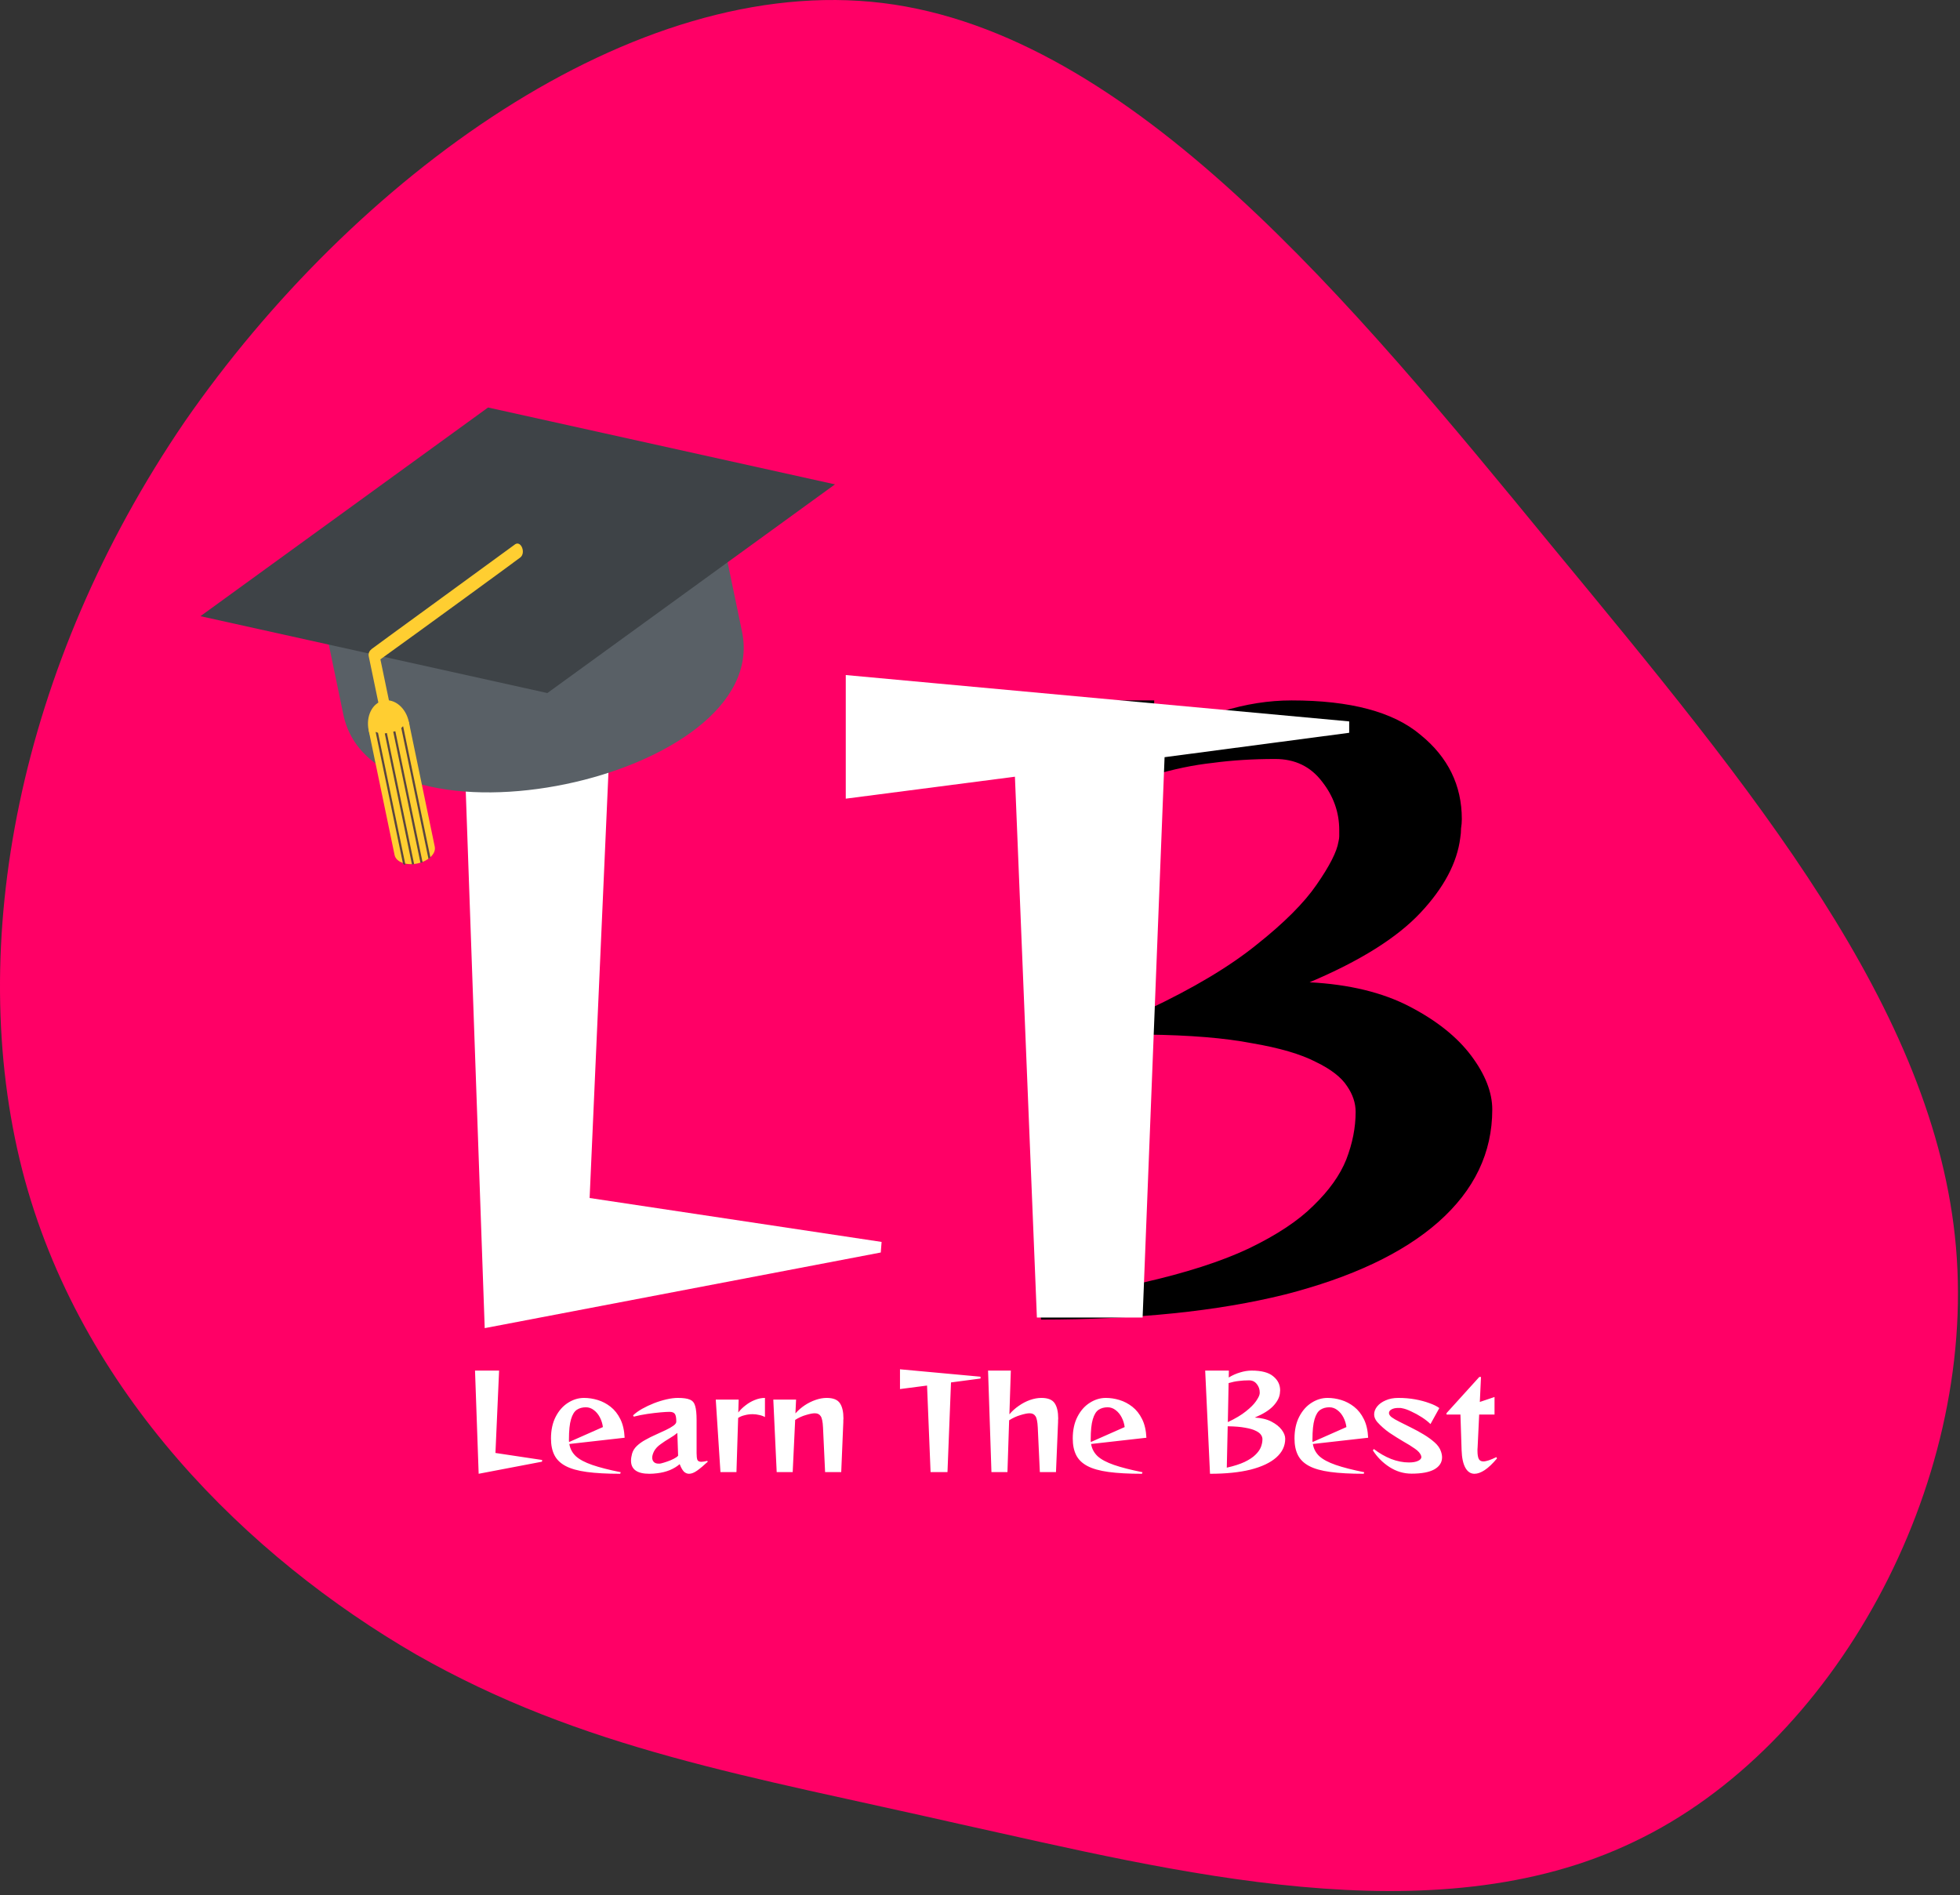 <svg width="241" height="233" viewBox="0 0 241 233" fill="none" xmlns="http://www.w3.org/2000/svg">
<rect x="0" y="0" width="241" height="233" fill="#333333" stroke="none"/>
<path d="M190.828 67.154C215.488 97.034 237.988 124.035 240.508 153.375C243.028 182.715 225.568 214.755 200.908 226.455C176.248 238.335 144.208 230.055 118.108 224.295C92.008 218.355 71.668 215.115 51.148 203.415C30.628 191.535 9.748 171.195 2.728 143.835C-4.292 116.295 2.188 81.915 22.708 51.855C43.408 21.974 77.788 -3.405 108.568 0.375C139.168 4.155 166.168 37.094 190.828 67.154Z" fill="#FF0066"/>
<path d="M124.448 86.12H141.92L141.824 91.208C144.576 89.544 147.392 88.296 150.272 87.464C153.152 86.568 156 86.12 158.816 86.12C166.048 86.12 171.328 87.528 174.656 90.344C178.048 93.096 179.744 96.552 179.744 100.712C179.744 101.096 179.712 101.48 179.648 101.864C179.648 102.248 179.616 102.632 179.552 103.016C179.168 106.088 177.536 109.16 174.656 112.232C171.776 115.304 167.232 118.152 161.024 120.776C165.888 121.032 169.984 122.024 173.312 123.752C176.64 125.48 179.168 127.496 180.896 129.8C182.624 132.104 183.488 134.312 183.488 136.424C183.488 141.736 181.28 146.344 176.864 150.248C172.512 154.088 166.208 157.064 157.952 159.176C149.696 161.224 139.712 162.248 128 162.248L124.448 86.12ZM141.152 124.136C146.72 121.512 151.168 118.856 154.496 116.168C157.888 113.48 160.352 111.016 161.888 108.776C163.488 106.472 164.384 104.712 164.576 103.496C164.64 103.24 164.672 103.016 164.672 102.824C164.672 102.568 164.672 102.312 164.672 102.056C164.672 99.88 163.968 97.896 162.56 96.104C161.152 94.248 159.232 93.32 156.8 93.32C154.048 93.32 151.488 93.48 149.12 93.8C146.752 94.056 144.288 94.568 141.728 95.336L141.152 124.136ZM140.384 157.736C145.76 156.52 150.144 155.112 153.536 153.512C156.992 151.848 159.648 150.088 161.504 148.232C163.424 146.376 164.768 144.488 165.536 142.568C166.304 140.584 166.688 138.632 166.688 136.712C166.688 135.624 166.336 134.568 165.632 133.544C164.928 132.456 163.648 131.464 161.792 130.568C159.936 129.608 157.312 128.84 153.92 128.264C150.592 127.624 146.304 127.272 141.056 127.208L140.384 157.736Z" fill="black"/>
<path d="M59.6 163.3L56.8 84H75.3L72.5 147.3L108.4 152.7L108.3 154L59.6 163.3ZM127.495 162L124.795 95.5L103.995 98.2V83L165.895 88.7V90.1L143.195 93.1L140.495 162H127.495Z" fill="white"/>
<path d="M40.377 79.006L42.214 87.848C45.996 106.053 95.02 95.87 91.238 77.665L89.401 68.822L40.377 79.006Z" fill="#596066"/>
<path d="M102.669 59.555L67.304 85.213L24.647 75.762L60.011 50.104L102.669 59.555Z" fill="#3E4347"/>
<path d="M63.365 66.905C57.951 70.879 46.163 79.431 45.697 79.8C45.464 79.984 45.258 80.298 45.339 80.688L47.176 89.53C47.392 90.571 48.692 90.301 48.476 89.26L46.774 81.068C52.086 77.252 63.511 68.91 63.977 68.542C64.676 67.99 64.092 66.483 63.365 66.905Z" fill="#FFCE31"/>
<path d="M48.447 92.386C49.812 92.103 50.627 90.476 50.27 88.752C49.911 87.028 48.515 85.861 47.151 86.144C45.786 86.428 44.97 88.055 45.328 89.779C45.686 91.502 47.083 92.67 48.447 92.386Z" fill="#FFCE31"/>
<path d="M51.31 106.17C52.611 105.9 53.646 105.007 53.457 104.096L50.27 88.752L45.328 89.779L48.516 105.123C48.705 106.033 50.01 106.44 51.31 106.17Z" fill="#FFCE31"/>
<path d="M49.57 89.304C49.44 89.331 49.467 89.461 49.337 89.488L52.687 105.613C52.817 105.586 52.79 105.456 52.92 105.429L49.57 89.304Z" fill="#594640"/>
<path d="M48.611 89.91L48.351 89.965L51.7 106.089L51.961 106.035L48.611 89.91Z" fill="#594640"/>
<path d="M47.571 90.127L47.311 90.181L50.66 106.305L50.92 106.251L47.571 90.127Z" fill="#594640"/>
<path d="M46.476 90.083C46.346 90.11 46.319 89.98 46.189 90.007L49.566 106.261C49.696 106.234 49.723 106.364 49.853 106.337L46.476 90.083Z" fill="#594640"/>
<path d="M58.856 181.208L58.408 168.52H61.368L60.92 178.648L66.664 179.512L66.648 179.72L58.856 181.208ZM76.261 181.208C74.618 181.208 73.247 181.133 72.149 180.984C71.05 180.835 70.181 180.589 69.541 180.248C68.901 179.907 68.442 179.459 68.165 178.904C67.887 178.349 67.749 177.672 67.749 176.872C67.749 175.837 67.941 174.947 68.325 174.2C68.709 173.453 69.21 172.883 69.829 172.488C70.458 172.083 71.119 171.88 71.813 171.88C72.367 171.88 72.927 171.965 73.493 172.136C74.058 172.307 74.586 172.584 75.077 172.968C75.567 173.352 75.967 173.859 76.277 174.488C76.586 175.107 76.762 175.869 76.805 176.776L70.005 177.544C70.101 178.131 70.367 178.632 70.805 179.048C71.253 179.453 71.925 179.811 72.821 180.12C73.717 180.429 74.885 180.728 76.325 181.016L76.261 181.208ZM74.133 175.464C74.079 175.048 73.957 174.653 73.765 174.28C73.573 173.907 73.327 173.608 73.029 173.384C72.73 173.149 72.399 173.032 72.037 173.032C71.61 173.032 71.242 173.133 70.933 173.336C70.623 173.539 70.383 173.928 70.213 174.504C70.042 175.069 69.957 175.901 69.957 177C69.957 177.053 69.957 177.107 69.957 177.16C69.957 177.203 69.962 177.251 69.973 177.304L74.133 175.464ZM87.029 179.72C86.539 180.179 86.107 180.541 85.733 180.808C85.36 181.075 85.024 181.208 84.725 181.208C84.491 181.208 84.277 181.117 84.085 180.936C83.904 180.744 83.733 180.44 83.573 180.024C83.243 180.312 82.837 180.557 82.357 180.76C81.877 180.952 81.36 181.08 80.805 181.144C80.635 181.165 80.469 181.181 80.309 181.192C80.149 181.203 79.995 181.208 79.845 181.208C78.341 181.208 77.589 180.669 77.589 179.592C77.589 179.464 77.6 179.331 77.621 179.192C77.643 179.053 77.675 178.904 77.717 178.744C77.813 178.392 78.005 178.077 78.293 177.8C78.592 177.512 78.949 177.256 79.365 177.032C79.781 176.797 80.208 176.584 80.645 176.392C81.083 176.189 81.488 176.003 81.861 175.832C82.245 175.651 82.555 175.475 82.789 175.304C83.035 175.133 83.157 174.963 83.157 174.792C83.157 174.323 83.099 174.008 82.981 173.848C82.864 173.677 82.64 173.592 82.309 173.592C82.075 173.592 81.712 173.613 81.221 173.656C80.731 173.699 80.192 173.763 79.605 173.848C79.019 173.933 78.459 174.045 77.925 174.184L77.845 174.024C78.133 173.747 78.501 173.48 78.949 173.224C79.408 172.968 79.893 172.739 80.405 172.536C80.928 172.333 81.445 172.173 81.957 172.056C82.469 171.939 82.933 171.88 83.349 171.88C84.011 171.88 84.501 171.949 84.821 172.088C85.152 172.216 85.371 172.477 85.477 172.872C85.595 173.256 85.653 173.837 85.653 174.616V178.664C85.653 179.048 85.685 179.325 85.749 179.496C85.824 179.656 85.989 179.736 86.245 179.736C86.331 179.736 86.432 179.725 86.549 179.704C86.677 179.683 86.816 179.656 86.965 179.624L87.029 179.72ZM83.285 176.184C83.051 176.387 82.736 176.605 82.341 176.84C81.957 177.064 81.584 177.309 81.221 177.576C80.859 177.832 80.592 178.12 80.421 178.44C80.272 178.739 80.197 179 80.197 179.224C80.197 179.437 80.261 179.613 80.389 179.752C80.528 179.891 80.72 179.96 80.965 179.96C81.019 179.96 81.072 179.96 81.125 179.96C81.189 179.949 81.248 179.939 81.301 179.928C81.515 179.875 81.76 179.8 82.037 179.704C82.325 179.608 82.592 179.496 82.837 179.368C83.093 179.24 83.275 179.112 83.381 178.984L83.285 176.184ZM88.586 181L88.01 172.088H90.826L90.778 173.672C91.023 173.352 91.322 173.059 91.674 172.792C92.026 172.515 92.404 172.296 92.81 172.136C93.226 171.965 93.642 171.88 94.058 171.88V174.232C93.844 174.115 93.605 174.029 93.338 173.976C93.082 173.912 92.815 173.88 92.538 173.88C92.207 173.88 91.882 173.923 91.562 174.008C91.242 174.083 90.975 174.195 90.762 174.344L90.554 181H88.586ZM101.453 181L101.197 175.512C101.165 174.808 101.069 174.344 100.909 174.12C100.76 173.885 100.52 173.768 100.189 173.768C99.933 173.768 99.576 173.837 99.117 173.976C98.658 174.104 98.21 174.307 97.773 174.584L97.469 181H95.501L95.085 172.088H97.885L97.805 173.784C98.136 173.411 98.514 173.08 98.941 172.792C99.378 172.504 99.832 172.28 100.301 172.12C100.77 171.96 101.218 171.88 101.645 171.88C102.445 171.88 102.989 172.099 103.277 172.536C103.565 172.963 103.709 173.587 103.709 174.408C103.709 174.483 103.704 174.557 103.693 174.632C103.693 174.696 103.693 174.771 103.693 174.856L103.437 181H101.453ZM114.422 181L113.99 170.36L110.662 170.792V168.36L120.566 169.272V169.496L116.934 169.976L116.502 181H114.422ZM127.859 181L127.603 175.512C127.571 174.808 127.475 174.344 127.315 174.12C127.166 173.885 126.926 173.768 126.595 173.768C126.329 173.768 125.955 173.843 125.475 173.992C124.995 174.131 124.531 174.344 124.083 174.632L123.875 181H121.907L121.491 168.52H124.291L124.115 173.896C124.446 173.501 124.83 173.155 125.267 172.856C125.705 172.547 126.163 172.307 126.643 172.136C127.134 171.965 127.603 171.88 128.051 171.88C128.851 171.88 129.395 172.099 129.683 172.536C129.971 172.963 130.115 173.587 130.115 174.408C130.115 174.483 130.11 174.557 130.099 174.632C130.099 174.696 130.099 174.771 130.099 174.856L129.843 181H127.859ZM140.417 181.208C138.774 181.208 137.404 181.133 136.305 180.984C135.206 180.835 134.337 180.589 133.697 180.248C133.057 179.907 132.598 179.459 132.321 178.904C132.044 178.349 131.905 177.672 131.905 176.872C131.905 175.837 132.097 174.947 132.481 174.2C132.865 173.453 133.366 172.883 133.985 172.488C134.614 172.083 135.276 171.88 135.969 171.88C136.524 171.88 137.084 171.965 137.649 172.136C138.214 172.307 138.742 172.584 139.233 172.968C139.724 173.352 140.124 173.859 140.433 174.488C140.742 175.107 140.918 175.869 140.961 176.776L134.161 177.544C134.257 178.131 134.524 178.632 134.961 179.048C135.409 179.453 136.081 179.811 136.977 180.12C137.873 180.429 139.041 180.728 140.481 181.016L140.417 181.208ZM138.289 175.464C138.236 175.048 138.113 174.653 137.921 174.28C137.729 173.907 137.484 173.608 137.185 173.384C136.886 173.149 136.556 173.032 136.193 173.032C135.766 173.032 135.398 173.133 135.089 173.336C134.78 173.539 134.54 173.928 134.369 174.504C134.198 175.069 134.113 175.901 134.113 177C134.113 177.053 134.113 177.107 134.113 177.16C134.113 177.203 134.118 177.251 134.129 177.304L138.289 175.464ZM148.189 168.52H151.101L151.085 169.368C151.544 169.091 152.013 168.883 152.493 168.744C152.973 168.595 153.448 168.52 153.917 168.52C155.123 168.52 156.003 168.755 156.557 169.224C157.123 169.683 157.405 170.259 157.405 170.952C157.405 171.016 157.4 171.08 157.389 171.144C157.389 171.208 157.384 171.272 157.373 171.336C157.309 171.848 157.037 172.36 156.557 172.872C156.077 173.384 155.32 173.859 154.285 174.296C155.096 174.339 155.779 174.504 156.333 174.792C156.888 175.08 157.309 175.416 157.597 175.8C157.885 176.184 158.029 176.552 158.029 176.904C158.029 177.789 157.661 178.557 156.925 179.208C156.2 179.848 155.149 180.344 153.773 180.696C152.397 181.037 150.733 181.208 148.781 181.208L148.189 168.52ZM150.973 174.856C151.901 174.419 152.643 173.976 153.197 173.528C153.763 173.08 154.173 172.669 154.429 172.296C154.696 171.912 154.845 171.619 154.877 171.416C154.888 171.373 154.893 171.336 154.893 171.304C154.893 171.261 154.893 171.219 154.893 171.176C154.893 170.813 154.776 170.483 154.541 170.184C154.307 169.875 153.987 169.72 153.581 169.72C153.123 169.72 152.696 169.747 152.301 169.8C151.907 169.843 151.496 169.928 151.069 170.056L150.973 174.856ZM150.845 180.456C151.741 180.253 152.472 180.019 153.037 179.752C153.613 179.475 154.056 179.181 154.365 178.872C154.685 178.563 154.909 178.248 155.037 177.928C155.165 177.597 155.229 177.272 155.229 176.952C155.229 176.771 155.171 176.595 155.053 176.424C154.936 176.243 154.723 176.077 154.413 175.928C154.104 175.768 153.667 175.64 153.101 175.544C152.547 175.437 151.832 175.379 150.957 175.368L150.845 180.456ZM167.683 181.208C166.04 181.208 164.669 181.133 163.571 180.984C162.472 180.835 161.603 180.589 160.963 180.248C160.323 179.907 159.864 179.459 159.587 178.904C159.309 178.349 159.171 177.672 159.171 176.872C159.171 175.837 159.363 174.947 159.747 174.2C160.131 173.453 160.632 172.883 161.251 172.488C161.88 172.083 162.541 171.88 163.235 171.88C163.789 171.88 164.349 171.965 164.915 172.136C165.48 172.307 166.008 172.584 166.499 172.968C166.989 173.352 167.389 173.859 167.699 174.488C168.008 175.107 168.184 175.869 168.227 176.776L161.427 177.544C161.523 178.131 161.789 178.632 162.227 179.048C162.675 179.453 163.347 179.811 164.243 180.12C165.139 180.429 166.307 180.728 167.747 181.016L167.683 181.208ZM165.555 175.464C165.501 175.048 165.379 174.653 165.187 174.28C164.995 173.907 164.749 173.608 164.451 173.384C164.152 173.149 163.821 173.032 163.459 173.032C163.032 173.032 162.664 173.133 162.355 173.336C162.045 173.539 161.805 173.928 161.635 174.504C161.464 175.069 161.379 175.901 161.379 177C161.379 177.053 161.379 177.107 161.379 177.16C161.379 177.203 161.384 177.251 161.395 177.304L165.555 175.464ZM175.891 175.096C175.614 174.819 175.262 174.541 174.835 174.264C174.409 173.987 173.971 173.747 173.523 173.544C173.086 173.331 172.702 173.197 172.371 173.144C172.297 173.123 172.222 173.112 172.147 173.112C172.073 173.112 171.998 173.112 171.923 173.112C171.593 173.112 171.321 173.171 171.107 173.288C170.894 173.405 170.787 173.555 170.787 173.736C170.787 173.907 170.894 174.077 171.107 174.248C171.321 174.408 171.641 174.595 172.067 174.808C172.505 175.021 172.985 175.261 173.507 175.528C174.03 175.784 174.547 176.067 175.059 176.376C175.571 176.685 176.019 177.011 176.403 177.352C176.787 177.693 177.043 178.056 177.171 178.44C177.267 178.707 177.315 178.957 177.315 179.192C177.315 179.811 177.001 180.301 176.371 180.664C175.742 181.016 174.809 181.192 173.571 181.192C172.601 181.192 171.699 180.925 170.867 180.392C170.035 179.859 169.347 179.171 168.803 178.328L168.931 178.168C169.593 178.68 170.297 179.085 171.043 179.384C171.79 179.672 172.521 179.816 173.235 179.816C173.715 179.816 174.089 179.752 174.355 179.624C174.633 179.496 174.771 179.336 174.771 179.144C174.771 179.101 174.761 179.048 174.739 178.984C174.633 178.685 174.377 178.397 173.971 178.12C173.566 177.832 173.086 177.533 172.531 177.224C171.987 176.904 171.427 176.552 170.851 176.168C170.286 175.773 169.779 175.325 169.331 174.824C169.086 174.525 168.963 174.221 168.963 173.912C168.963 173.571 169.086 173.245 169.331 172.936C169.577 172.627 169.923 172.376 170.371 172.184C170.819 171.981 171.342 171.88 171.939 171.88C172.665 171.88 173.353 171.939 174.003 172.056C174.654 172.173 175.235 172.328 175.747 172.52C176.27 172.701 176.681 172.904 176.979 173.128L175.891 175.096ZM184.07 179.32C183.526 179.971 183.019 180.451 182.55 180.76C182.091 181.059 181.675 181.208 181.302 181.208C180.832 181.208 180.459 180.963 180.182 180.472C179.904 179.971 179.75 179.251 179.718 178.312L179.574 173.928H177.862V173.752L181.894 169.304H182.102L181.958 172.376L183.766 171.768V173.928H181.878L181.686 177.96C181.686 178.035 181.68 178.109 181.67 178.184C181.67 178.248 181.67 178.317 181.67 178.392C181.67 178.84 181.723 179.171 181.83 179.384C181.936 179.587 182.123 179.688 182.39 179.688C182.742 179.688 183.275 179.512 183.99 179.16L184.07 179.32Z" fill="white"/>
</svg>
